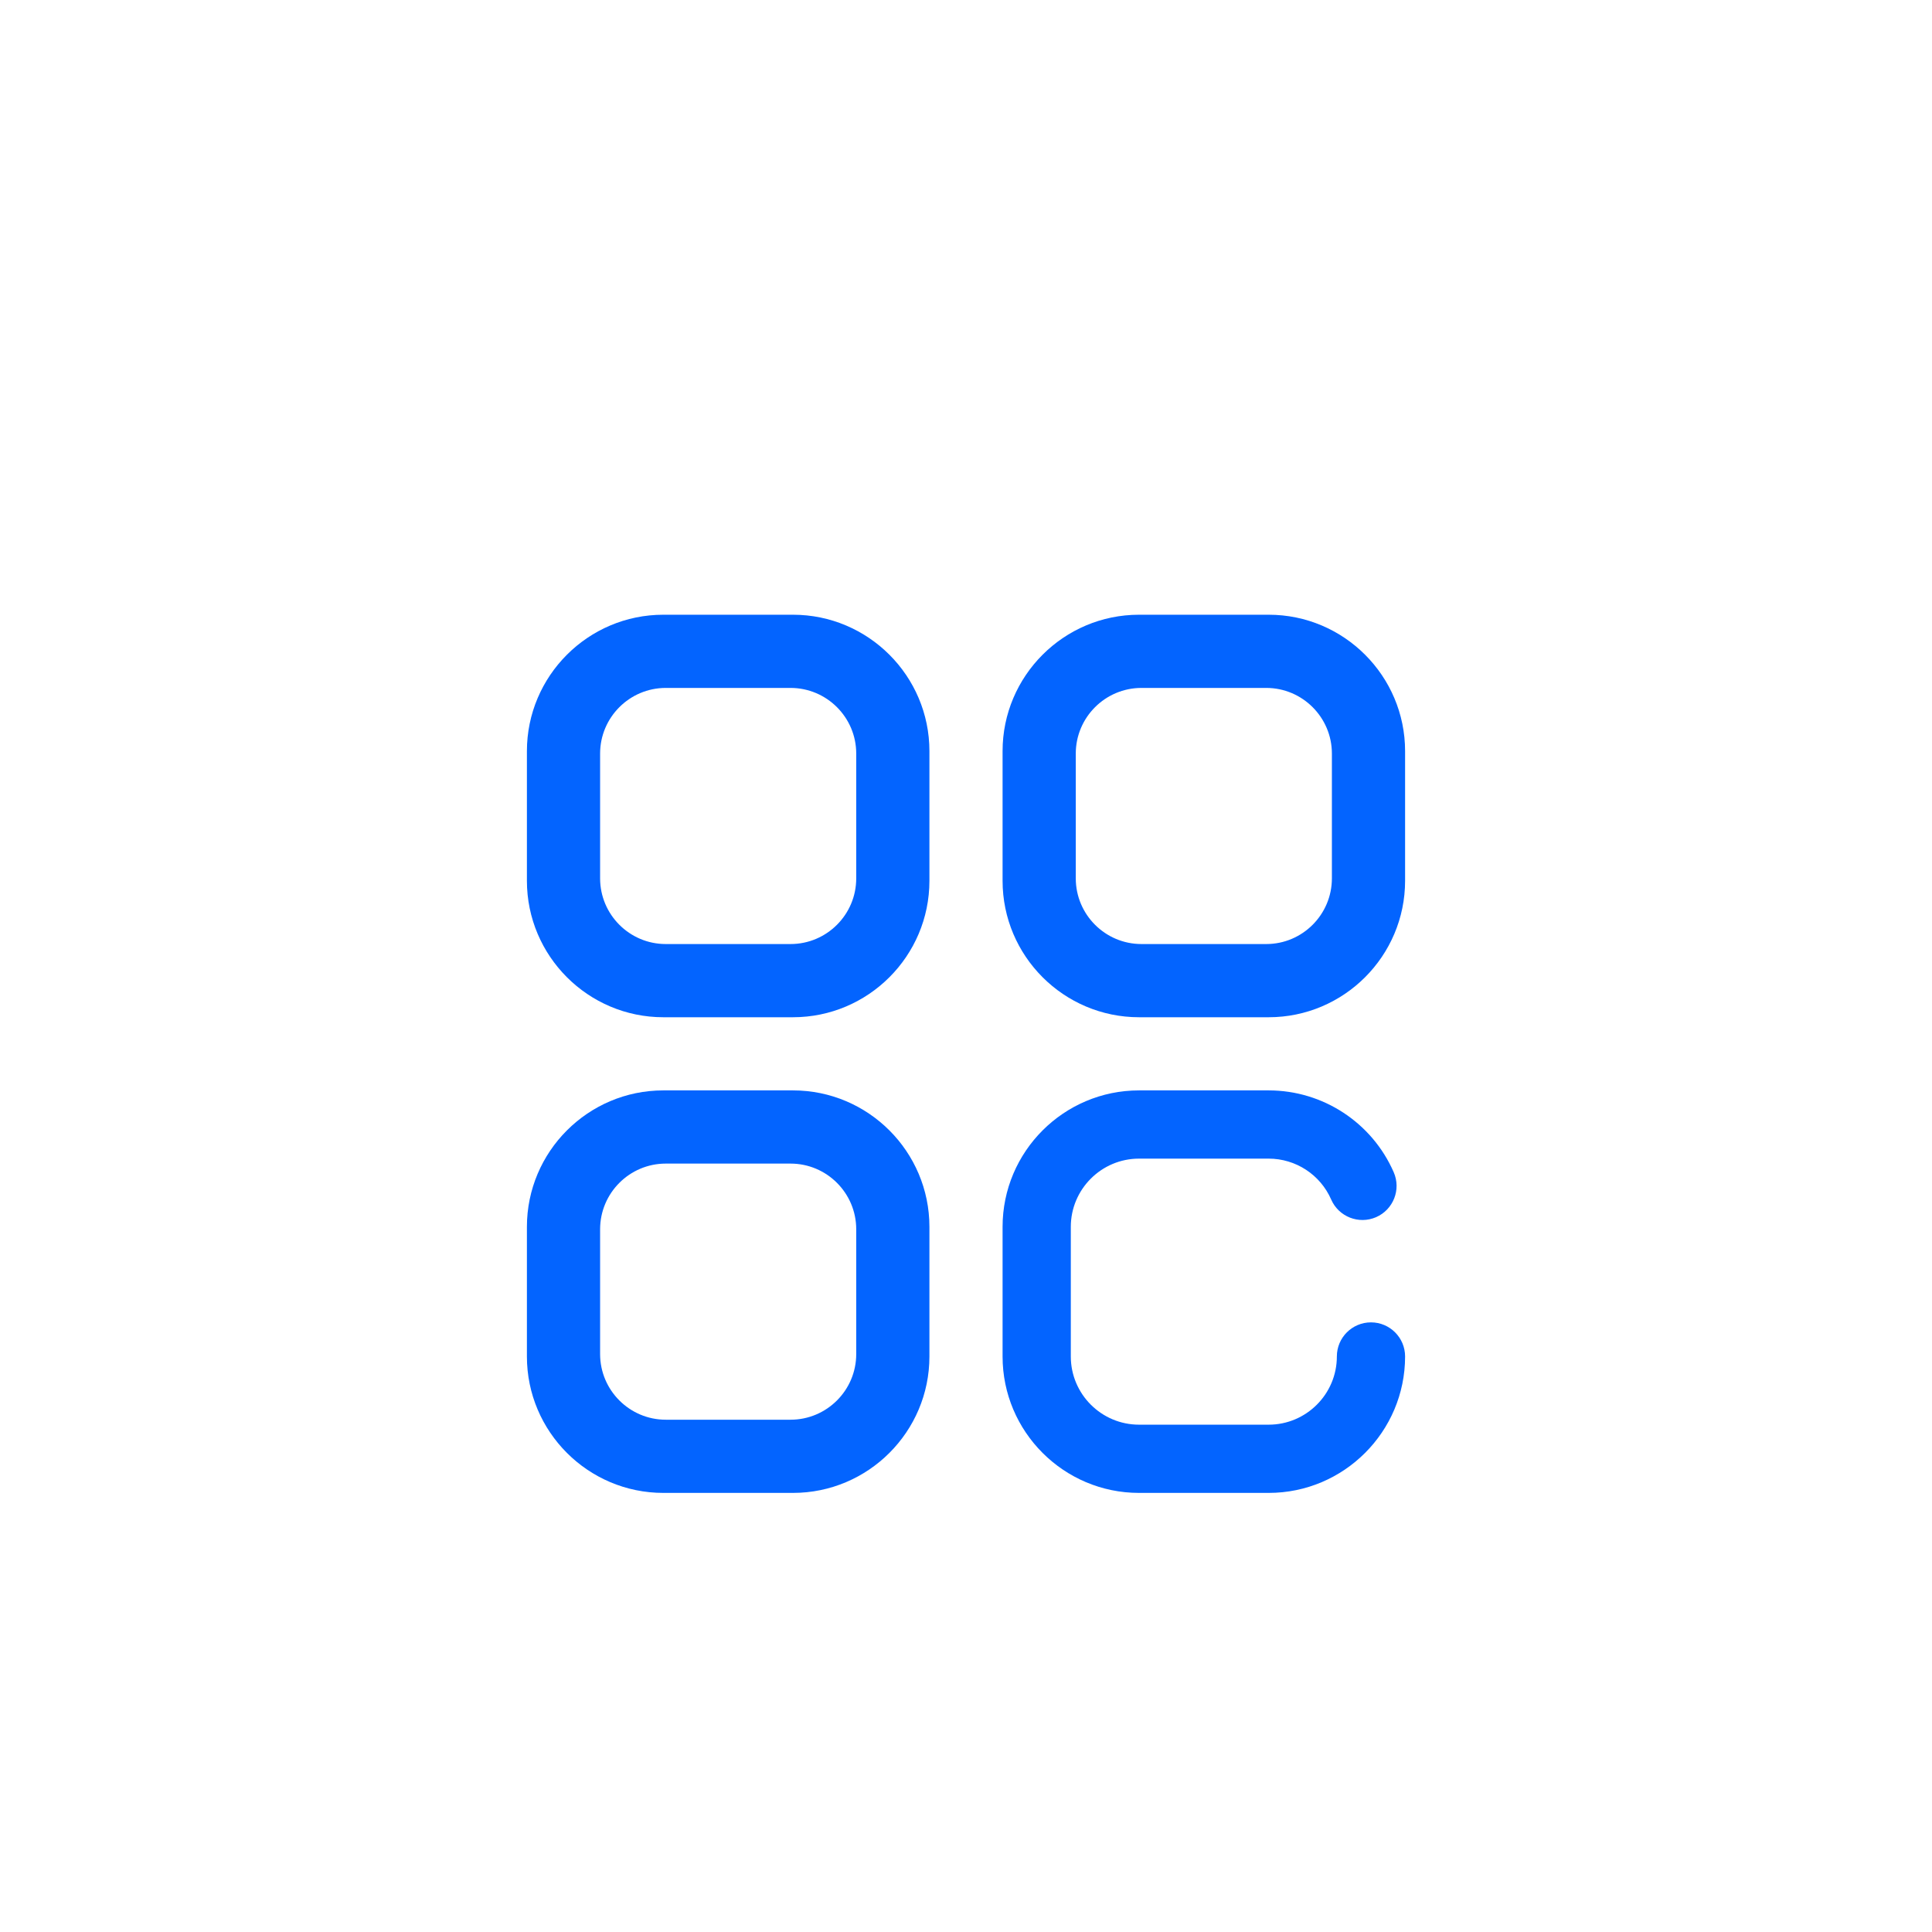 <?xml version="1.0" encoding="UTF-8"?>
<svg width="44px" height="44px" viewBox="0 0 44 44" version="1.1" xmlns="http://www.w3.org/2000/svg" xmlns:xlink="http://www.w3.org/1999/xlink">
    <title>E648271B-229C-4158-BCED-F2C3F78F91C3</title>
    <defs>
        <filter x="-80.0%" y="-80.0%" width="260.0%" height="260.0%" filterUnits="objectBoundingBox" id="filter-1">
            <feOffset dx="0" dy="2" in="SourceAlpha" result="shadowOffsetOuter1"></feOffset>
            <feGaussianBlur stdDeviation="3" in="shadowOffsetOuter1" result="shadowBlurOuter1"></feGaussianBlur>
            <feColorMatrix values="0 0 0 0 0   0 0 0 0 0   0 0 0 0 0  0 0 0 1 0" type="matrix" in="shadowBlurOuter1" result="shadowMatrixOuter1"></feColorMatrix>
            <feMerge>
                <feMergeNode in="shadowMatrixOuter1"></feMergeNode>
                <feMergeNode in="SourceGraphic"></feMergeNode>
            </feMerge>
        </filter>
    </defs>
    <g id="Manager" stroke="none" stroke-width="1" fill="none" fill-rule="evenodd">
        <g id="My-fleet-projects-" transform="translate(-35, -468)" fill="#0364FF" fill-rule="nonzero">
            <g id="Statics" transform="translate(29, 417)">
                <g id="menu" filter="url(#filter-1)" transform="translate(18, 63)">
                    <path d="M16.893,0 L13.941,0 C12.227,0 10.833,1.394 10.833,3.107 L10.833,6.059 C10.833,7.773 12.227,9.167 13.941,9.167 L16.893,9.167 C18.606,9.167 20,7.773 20,6.059 L20,3.107 C20,1.394 18.606,0 16.893,0 Z M18.333,6.004 C18.333,6.829 17.662,7.5 16.838,7.5 L13.996,7.5 C13.171,7.5 12.5,6.829 12.5,6.004 L12.5,3.162 C12.5,2.338 13.171,1.667 13.996,1.667 L16.838,1.667 C17.662,1.667 18.333,2.338 18.333,3.162 L18.333,6.004 Z" id="Shape"></path>
                    <path d="M6.059,0 L3.107,0 C1.394,0 0,1.394 0,3.107 L0,6.059 C0,7.773 1.394,9.167 3.107,9.167 L6.059,9.167 C7.773,9.167 9.167,7.773 9.167,6.059 L9.167,3.107 C9.167,1.394 7.773,0 6.059,0 Z M7.5,6.004 C7.5,6.829 6.829,7.5 6.004,7.5 L3.162,7.5 C2.338,7.5 1.667,6.829 1.667,6.004 L1.667,3.162 C1.667,2.338 2.338,1.667 3.162,1.667 L6.004,1.667 C6.829,1.667 7.5,2.338 7.5,3.162 L7.5,6.004 Z" id="Shape"></path>
                    <path d="M6.059,10.833 L3.107,10.833 C1.394,10.833 0,12.227 0,13.941 L0,16.893 C0,18.606 1.394,20 3.107,20 L6.059,20 C7.773,20 9.167,18.606 9.167,16.893 L9.167,13.941 C9.167,12.227 7.773,10.833 6.059,10.833 Z M7.5,16.838 C7.5,17.662 6.829,18.333 6.004,18.333 L3.162,18.333 C2.338,18.333 1.667,17.662 1.667,16.838 L1.667,13.996 C1.667,13.171 2.338,12.5 3.162,12.5 L6.004,12.5 C6.829,12.5 7.5,13.171 7.5,13.996 L7.5,16.838 Z" id="Shape"></path>
                    <path d="M19.223,16.116 C18.794,16.116 18.446,16.464 18.446,16.893 C18.446,17.749 17.749,18.446 16.893,18.446 L13.941,18.446 C13.084,18.446 12.387,17.749 12.387,16.893 L12.387,13.941 C12.387,13.084 13.084,12.387 13.941,12.387 L16.893,12.387 C17.51,12.387 18.07,12.753 18.317,13.319 C18.489,13.712 18.947,13.891 19.34,13.72 C19.733,13.548 19.913,13.09 19.741,12.697 C19.246,11.565 18.128,10.833 16.893,10.833 L13.941,10.833 C12.227,10.833 10.833,12.227 10.833,13.941 L10.833,16.893 C10.833,18.606 12.227,20 13.941,20 L16.893,20 C18.606,20 20,18.606 20,16.893 C20,16.464 19.652,16.116 19.223,16.116 Z" id="Path"></path>
                </g>
            </g>
        </g>
    </g>
</svg>